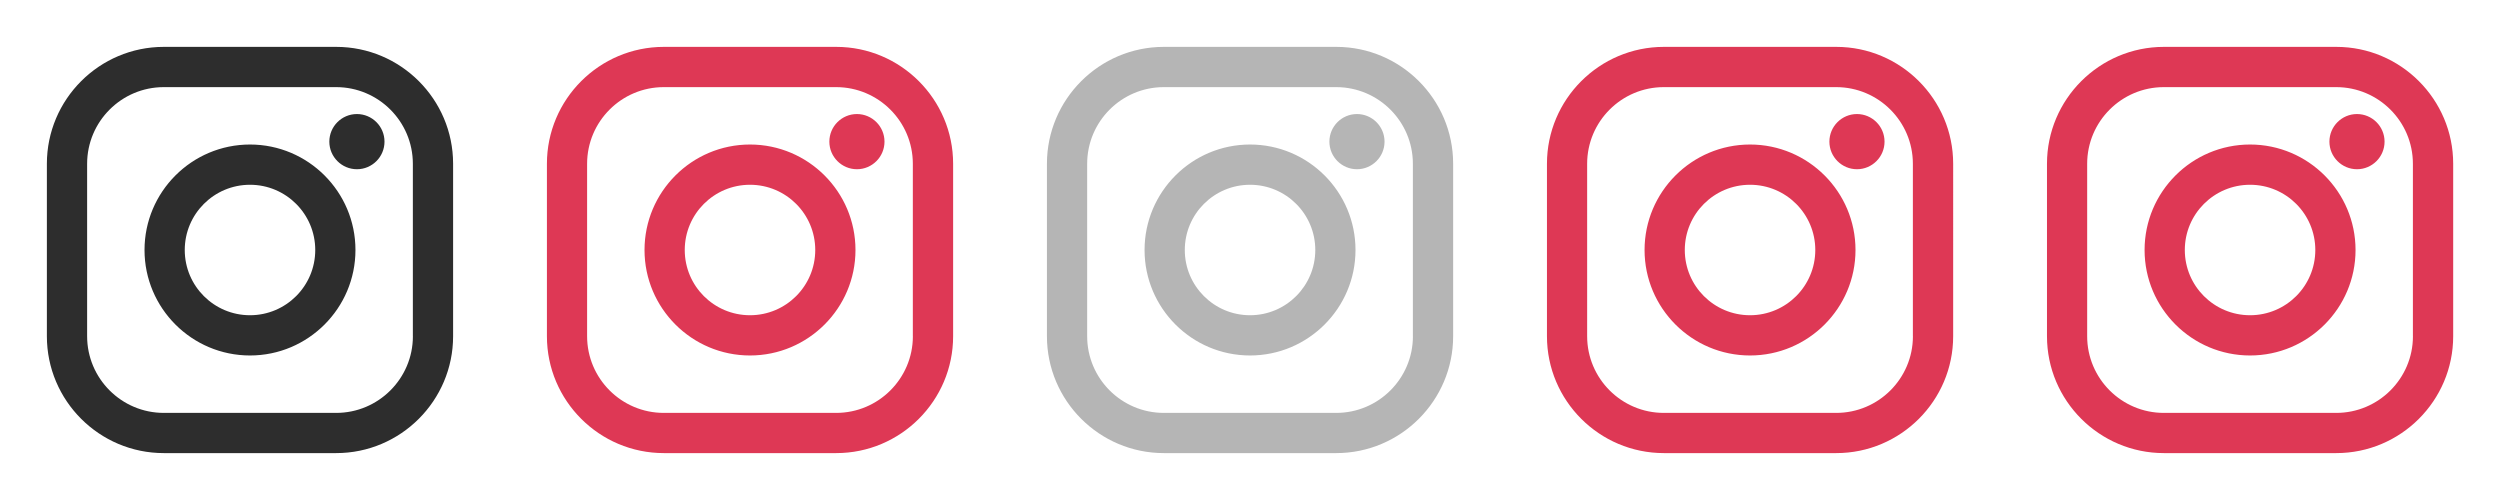 <?xml version="1.0" encoding="utf-8"?>
<!-- Generator: Adobe Illustrator 15.0.0, SVG Export Plug-In . SVG Version: 6.00 Build 0)  -->
<!DOCTYPE svg PUBLIC "-//W3C//DTD SVG 1.1//EN" "http://www.w3.org/Graphics/SVG/1.1/DTD/svg11.dtd">
<svg version="1.1" id="Facebook_1_" xmlns:x="http://ns.adobe.com/Extensibility/1.0/" xmlns:i="http://ns.adobe.com/AdobeIllustrator/10.0/" xmlns:graph="http://ns.adobe.com/Graphs/1.0/"
	 xmlns="http://www.w3.org/2000/svg" xmlns:xlink="http://www.w3.org/1999/xlink" x="0px" y="0px" width="120px" height="24px"
	 viewBox="0 0 120 24" enable-background="new 0 0 120 24" xml:space="preserve">
<path fill="#2D2D2D" d="M12,6.937c-2.792,0-5.063,2.271-5.063,5.063S9.208,17.063,12,17.063S17.062,14.79,17.062,12
	C17.063,9.208,14.792,6.937,12,6.937L12,6.937z M12,15.131c-1.728,0-3.132-1.402-3.132-3.131c0-1.728,1.404-3.131,3.132-3.131
	s3.132,1.403,3.132,3.131C15.132,13.729,13.728,15.131,12,15.131z M16.138,2.25H7.862c-3.094,0-5.612,2.518-5.612,5.611v8.278
	c0,3.094,2.519,5.61,5.612,5.61h8.275c3.094,0,5.612-2.519,5.612-5.61V7.861C21.75,4.768,19.233,2.25,16.138,2.25L16.138,2.25z
	 M19.819,16.139c0,2.028-1.652,3.68-3.682,3.68H7.862c-2.029,0-3.68-1.65-3.68-3.68V7.861c0-2.028,1.65-3.679,3.68-3.679h8.275
	c2.029,0,3.68,1.65,3.68,3.679v8.278H19.819L19.819,16.139z M17.132,5.474c-0.729,0-1.324,0.594-1.324,1.325
	c0,0.729,0.594,1.324,1.324,1.324s1.324-0.593,1.324-1.324S17.862,5.474,17.132,5.474z"/>
<path fill="#DE3855" d="M36,6.937c-2.792,0-5.063,2.271-5.063,5.063s2.271,5.063,5.063,5.063S41.063,14.79,41.063,12
	C41.063,9.208,38.792,6.937,36,6.937L36,6.937z M36,15.131c-1.729,0-3.132-1.402-3.132-3.131c0-1.728,1.403-3.131,3.132-3.131
	s3.132,1.403,3.132,3.131C39.132,13.729,37.729,15.131,36,15.131z M40.139,2.25h-8.275c-3.094,0-5.612,2.518-5.612,5.611v8.278
	c0,3.094,2.519,5.61,5.612,5.61h8.275c3.094,0,5.611-2.519,5.611-5.61V7.861C45.75,4.768,43.232,2.25,40.139,2.25L40.139,2.25z
	 M43.818,16.139c0,2.028-1.651,3.68-3.682,3.68h-8.275c-2.028,0-3.68-1.65-3.68-3.68V7.861c0-2.028,1.65-3.679,3.68-3.679h8.275
	c2.029,0,3.68,1.65,3.68,3.679v8.278H43.818L43.818,16.139z M41.132,5.474c-0.729,0-1.323,0.594-1.323,1.325
	c0,0.729,0.594,1.324,1.323,1.324s1.324-0.593,1.324-1.324S41.861,5.474,41.132,5.474z"/>
<path opacity="0.35" fill="#2D2D2D" d="M60.002,6.937c-2.792,0-5.063,2.271-5.063,5.063s2.271,5.063,5.063,5.063
	S65.064,14.79,65.064,12C65.064,9.208,62.794,6.937,60.002,6.937L60.002,6.937z M60.002,15.131c-1.728,0-3.132-1.402-3.132-3.131
	c0-1.728,1.404-3.131,3.132-3.131s3.132,1.403,3.132,3.131C63.134,13.729,61.729,15.131,60.002,15.131z M64.141,2.25h-8.276
	c-3.094,0-5.612,2.518-5.612,5.611v8.278c0,3.094,2.519,5.61,5.612,5.61h8.274c3.094,0,5.612-2.519,5.612-5.61V7.861
	C69.752,4.768,67.234,2.25,64.141,2.25L64.141,2.25z M67.82,16.139c0,2.028-1.651,3.68-3.682,3.68h-8.274
	c-2.029,0-3.68-1.65-3.68-3.68V7.861c0-2.028,1.649-3.679,3.68-3.679h8.274c2.029,0,3.68,1.65,3.68,3.679v8.278H67.82L67.82,16.139z
	 M65.134,5.474c-0.729,0-1.323,0.594-1.323,1.325c0,0.729,0.594,1.324,1.323,1.324s1.324-0.593,1.324-1.324
	S65.863,5.474,65.134,5.474z"/>
<path fill="#DE3855" d="M84.002,6.937c-2.792,0-5.063,2.271-5.063,5.063s2.271,5.063,5.063,5.063S89.064,14.79,89.064,12
	C89.064,9.208,86.794,6.937,84.002,6.937L84.002,6.937z M84.002,15.131c-1.729,0-3.132-1.402-3.132-3.131
	c0-1.728,1.403-3.131,3.132-3.131s3.132,1.403,3.132,3.131C87.134,13.729,85.73,15.131,84.002,15.131z M88.141,2.25h-8.275
	c-3.094,0-5.612,2.518-5.612,5.611v8.278c0,3.094,2.519,5.61,5.612,5.61h8.275c3.094,0,5.611-2.519,5.611-5.61V7.861
	C93.752,4.768,91.234,2.25,88.141,2.25L88.141,2.25z M91.82,16.139c0,2.028-1.651,3.68-3.682,3.68h-8.275
	c-2.028,0-3.68-1.65-3.68-3.68V7.861c0-2.028,1.65-3.679,3.68-3.679h8.275c2.029,0,3.68,1.65,3.68,3.679v8.278H91.82L91.82,16.139z
	 M89.134,5.474c-0.729,0-1.323,0.594-1.323,1.325c0,0.729,0.594,1.324,1.323,1.324s1.324-0.593,1.324-1.324
	S89.863,5.474,89.134,5.474z"/>
<path fill="#DE3855" d="M108.003,6.937c-2.792,0-5.063,2.271-5.063,5.063s2.271,5.063,5.063,5.063s5.063-2.272,5.063-5.063
	C113.065,9.208,110.795,6.937,108.003,6.937L108.003,6.937z M108.003,15.131c-1.729,0-3.132-1.402-3.132-3.131
	c0-1.728,1.403-3.131,3.132-3.131s3.132,1.403,3.132,3.131C111.135,13.729,109.731,15.131,108.003,15.131z M112.142,2.25h-8.275
	c-3.094,0-5.612,2.518-5.612,5.611v8.278c0,3.094,2.519,5.61,5.612,5.61h8.275c3.094,0,5.611-2.519,5.611-5.61V7.861
	C117.753,4.768,115.235,2.25,112.142,2.25L112.142,2.25z M115.821,16.139c0,2.028-1.651,3.68-3.682,3.68h-8.275
	c-2.028,0-3.68-1.65-3.68-3.68V7.861c0-2.028,1.65-3.679,3.68-3.679h8.275c2.029,0,3.68,1.65,3.68,3.679v8.278H115.821
	L115.821,16.139z M113.135,5.474c-0.729,0-1.323,0.594-1.323,1.325c0,0.729,0.594,1.324,1.323,1.324s1.324-0.593,1.324-1.324
	S113.864,5.474,113.135,5.474z"/>
</svg>
